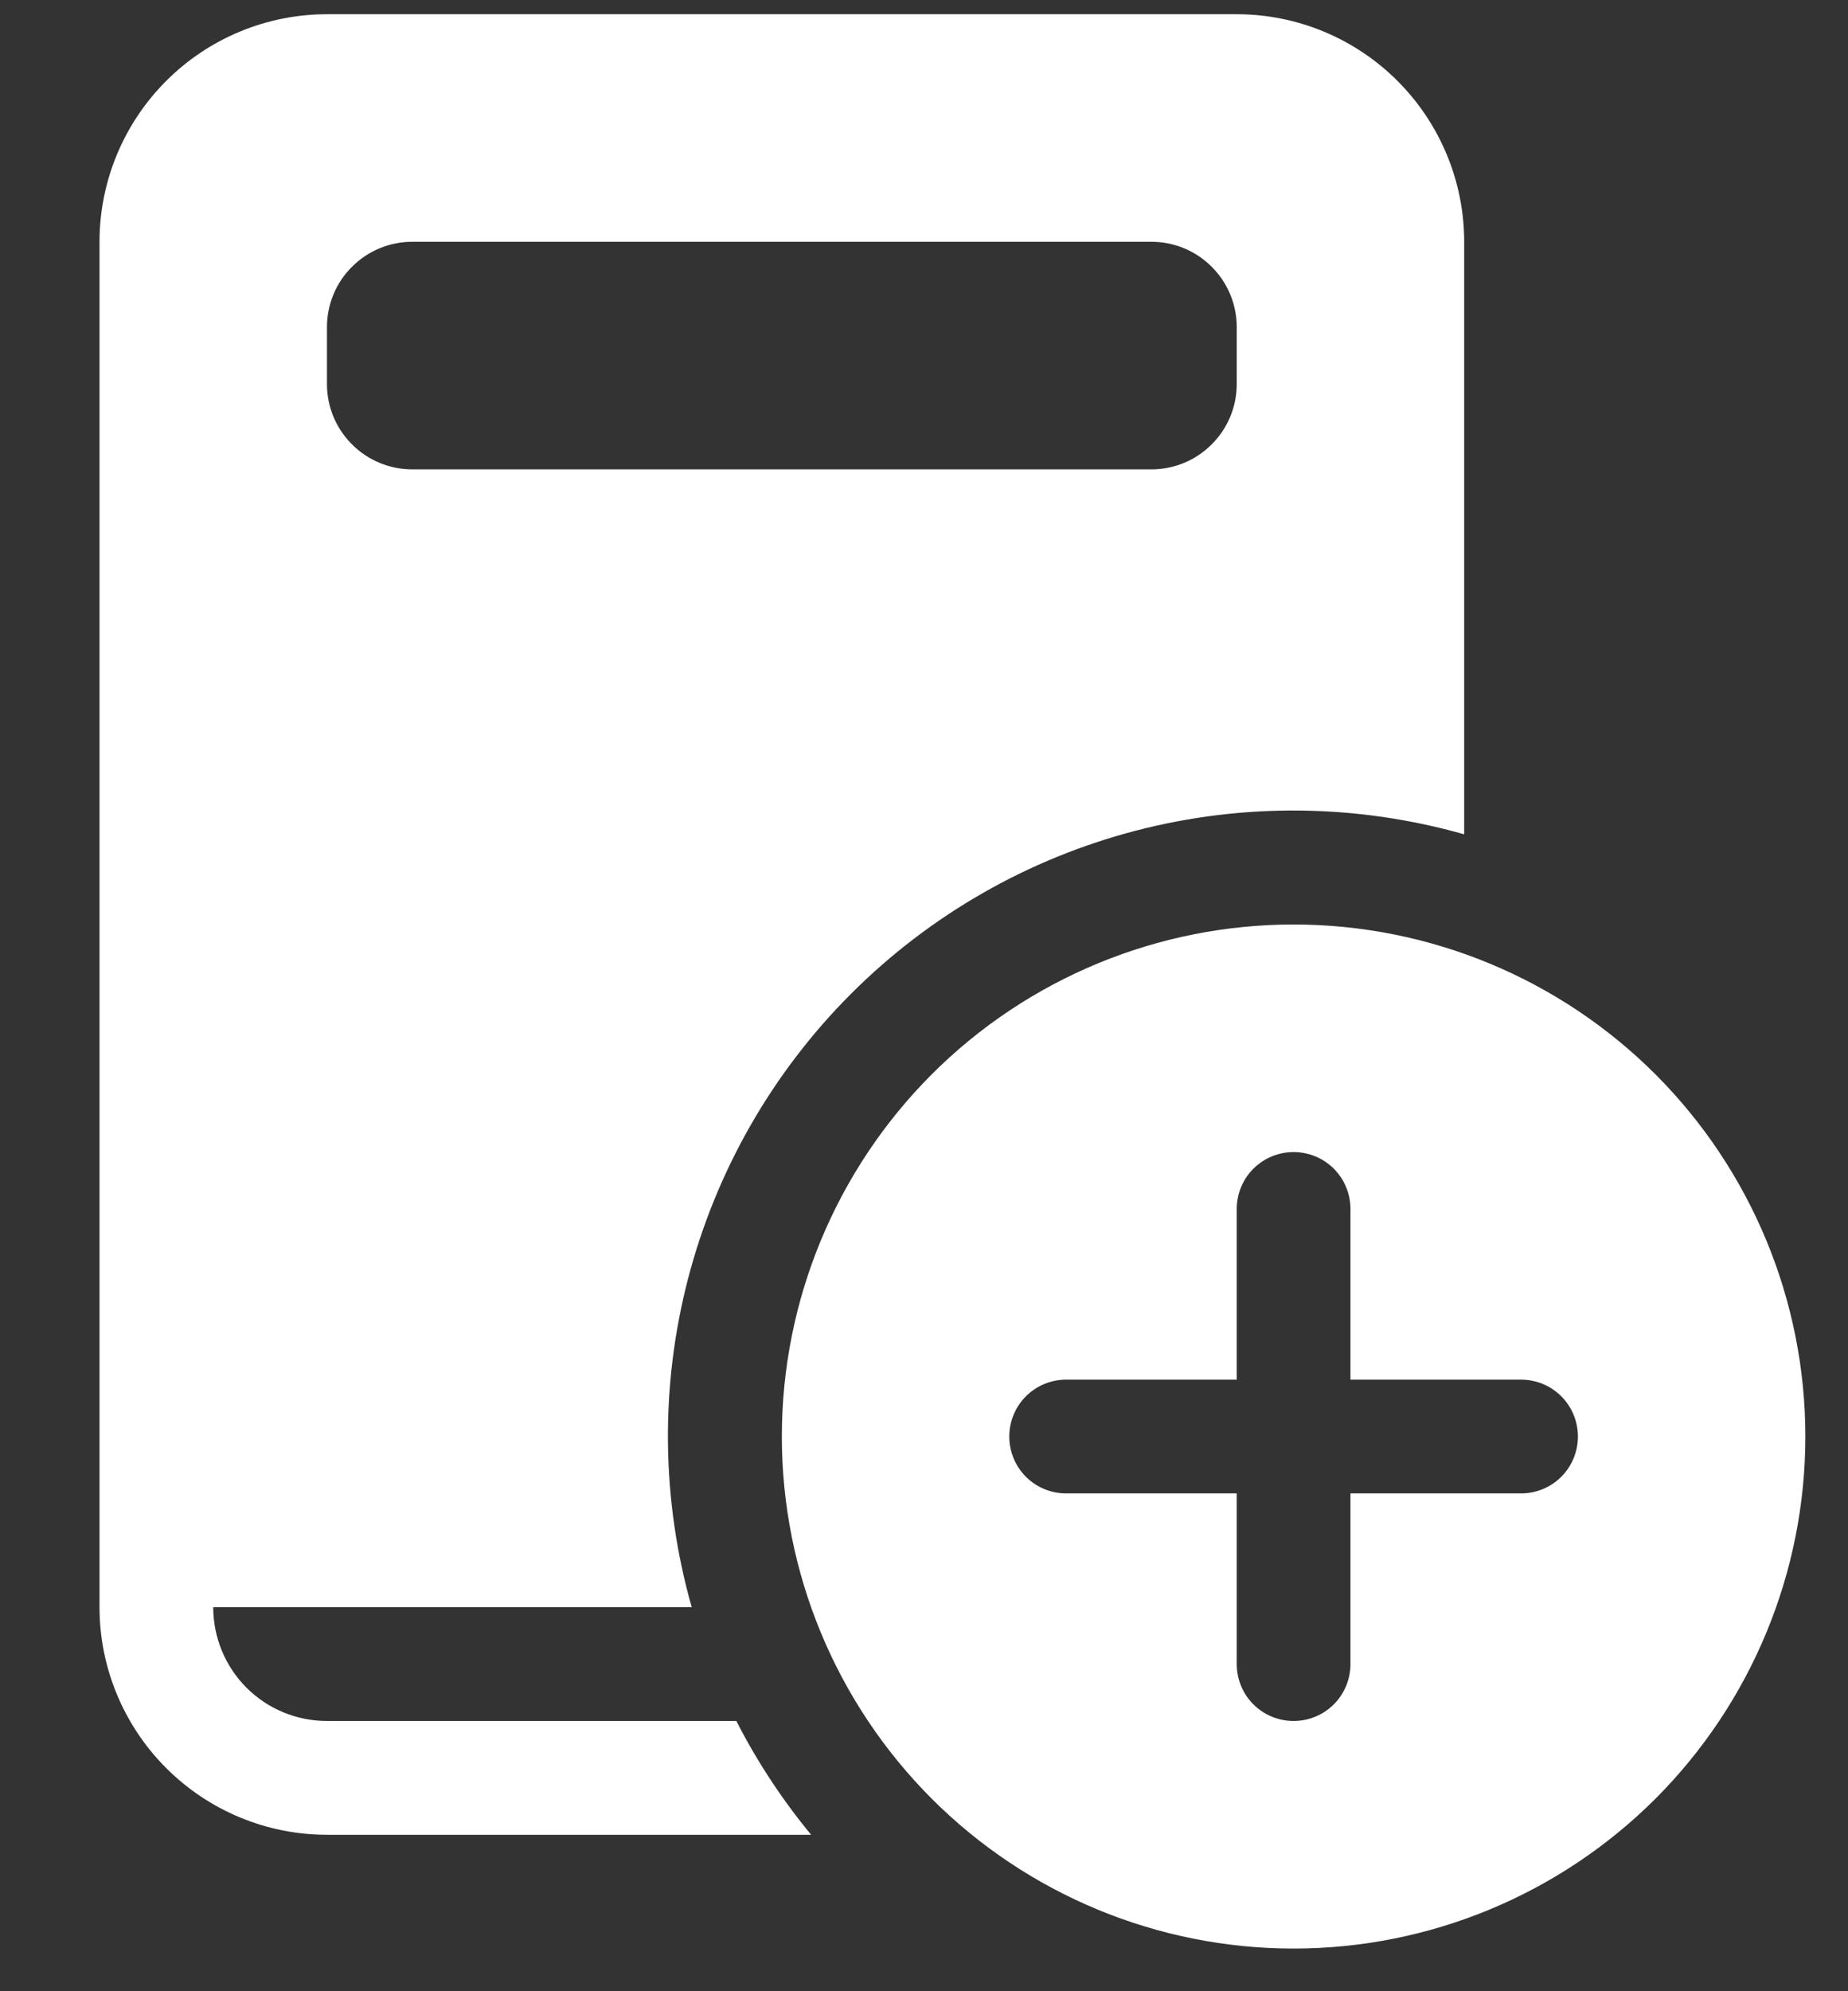 <svg width="13" height="14" viewBox="0 0 13 14" fill="none" xmlns="http://www.w3.org/2000/svg">
<rect x="0" y="0" width="13" height="14" fill="#333333" stroke="none"/>
<path d="M0.7 1.7C0.7 1.276 0.869 0.869 1.169 0.569C1.469 0.269 1.876 0.1 2.3 0.1H8.7C9.124 0.1 9.531 0.269 9.831 0.569C10.131 0.869 10.3 1.276 10.3 1.7V5.866C9.546 5.652 8.749 5.643 7.991 5.84C7.233 6.037 6.541 6.433 5.987 6.987C5.433 7.541 5.037 8.233 4.84 8.991C4.643 9.749 4.652 10.546 4.866 11.3H1.5C1.5 11.512 1.584 11.716 1.734 11.866C1.884 12.016 2.088 12.1 2.3 12.1H5.18C5.326 12.386 5.503 12.654 5.706 12.9H2.3C1.876 12.9 1.469 12.731 1.169 12.431C0.869 12.131 0.7 11.724 0.7 11.3V1.7ZM9.1 13.7C10.055 13.7 10.97 13.321 11.646 12.646C12.321 11.97 12.7 11.055 12.7 10.1C12.7 9.145 12.321 8.23 11.646 7.554C10.97 6.879 10.055 6.5 9.1 6.5C8.145 6.5 7.229 6.879 6.554 7.554C5.879 8.23 5.5 9.145 5.5 10.1C5.5 11.055 5.879 11.97 6.554 12.646C7.229 13.321 8.145 13.7 9.1 13.7ZM9.1 8.1C9.206 8.1 9.308 8.142 9.383 8.217C9.458 8.292 9.5 8.394 9.5 8.5V9.7H10.7C10.806 9.7 10.908 9.742 10.983 9.817C11.058 9.892 11.1 9.994 11.1 10.1C11.1 10.206 11.058 10.308 10.983 10.383C10.908 10.458 10.806 10.5 10.7 10.5H9.5V11.7C9.5 11.806 9.458 11.908 9.383 11.983C9.308 12.058 9.206 12.1 9.1 12.1C8.994 12.1 8.892 12.058 8.817 11.983C8.742 11.908 8.7 11.806 8.7 11.7V10.5H7.5C7.394 10.5 7.292 10.458 7.217 10.383C7.142 10.308 7.1 10.206 7.1 10.1C7.1 9.994 7.142 9.892 7.217 9.817C7.292 9.742 7.394 9.7 7.5 9.7H8.7V8.5C8.7 8.394 8.742 8.292 8.817 8.217C8.892 8.142 8.994 8.1 9.1 8.1ZM2.9 1.7C2.741 1.7 2.588 1.763 2.476 1.876C2.363 1.988 2.3 2.141 2.3 2.3V2.7C2.3 3.031 2.569 3.3 2.9 3.3H8.1C8.259 3.3 8.412 3.237 8.524 3.124C8.637 3.012 8.7 2.859 8.7 2.7V2.3C8.7 2.141 8.637 1.988 8.524 1.876C8.412 1.763 8.259 1.7 8.1 1.7H2.9Z" fill="white"/>
</svg>
